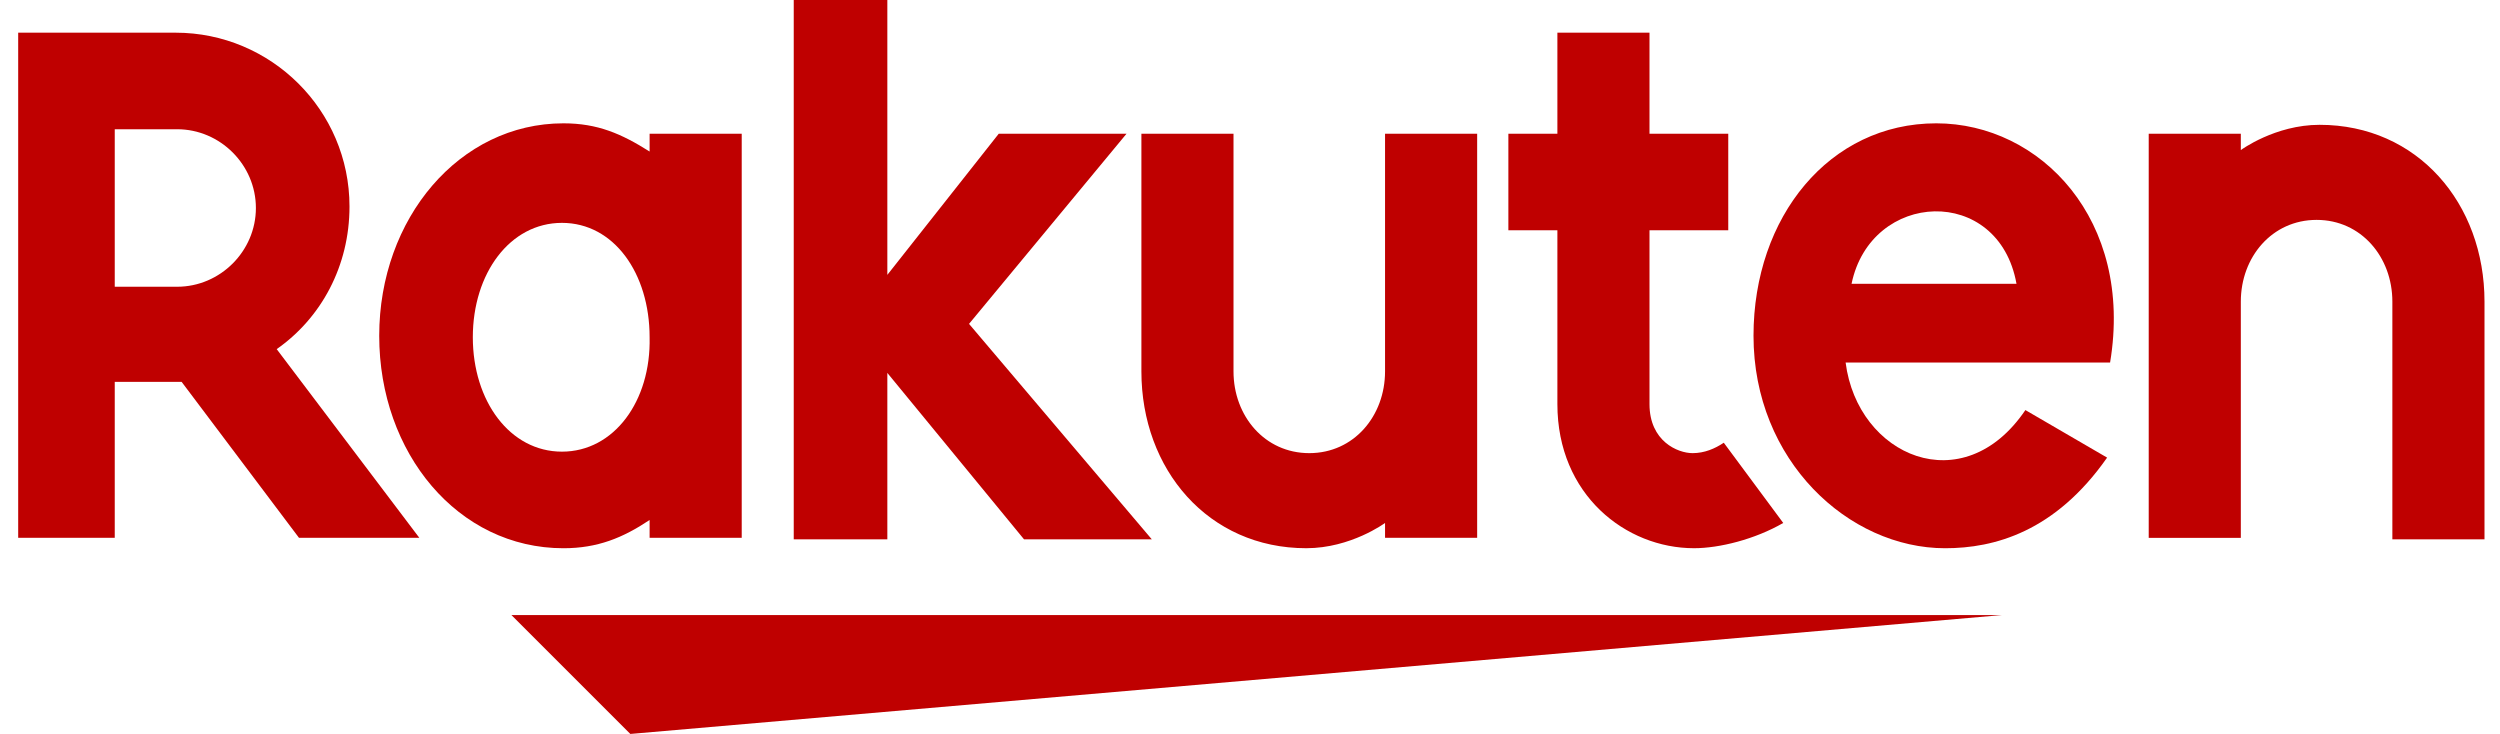 <svg width="109" height="32" viewBox="0 0 109 32" fill="none" xmlns="http://www.w3.org/2000/svg">
<path d="M87.271 26.818H22.299L27.482 32L87.271 26.818ZM97.7 23.515V13.15C97.7 11.207 99.06 9.587 101.004 9.587C102.947 9.587 104.307 11.207 104.307 13.15V23.515H108.324V13.15C108.324 8.875 105.409 5.442 101.133 5.442C99.19 5.442 97.7 6.543 97.7 6.543V5.83H93.684V23.45H97.7V23.515ZM84.421 5.377C79.757 5.377 76.453 9.458 76.453 14.64C76.453 20.081 80.599 23.903 84.809 23.903C86.947 23.903 89.603 23.191 91.87 19.952L88.307 17.879C85.587 21.895 80.988 19.887 80.469 15.806H92C93.036 9.587 88.955 5.377 84.421 5.377ZM87.919 12.373H80.728C81.571 8.292 87.141 8.033 87.919 12.373Z" fill="#BF0000"/>
<path d="M75.157 19.303C74.769 19.562 74.315 19.757 73.797 19.757C73.149 19.757 71.918 19.239 71.918 17.619V10.04H75.352V5.83H71.918V1.425H67.902V5.83H65.765V10.04H67.902V17.619C67.902 21.571 70.882 23.902 73.862 23.902C74.963 23.902 76.518 23.514 77.749 22.801L75.157 19.303ZM60.388 5.83V16.194C60.388 18.137 59.028 19.757 57.084 19.757C55.141 19.757 53.781 18.137 53.781 16.194V5.83H49.765V16.194C49.765 20.469 52.68 23.902 56.955 23.902C58.898 23.902 60.388 22.801 60.388 22.801V23.449H64.404V5.83H60.388Z" fill="#BF0000"/>
<path d="M42.25 14.121L49.117 5.83H43.546L38.688 11.984V0H34.607V23.514H38.688V16.259L44.647 23.514H50.218L42.25 14.121ZM28.323 5.83V6.607C27.092 5.83 26.056 5.377 24.566 5.377C20.032 5.377 16.534 9.522 16.534 14.64C16.534 19.757 19.967 23.903 24.566 23.903C26.056 23.903 27.157 23.449 28.323 22.672V23.449H32.339V5.83H28.323ZM24.501 19.692C22.234 19.692 20.615 17.49 20.615 14.704C20.615 11.919 22.234 9.717 24.501 9.717C26.768 9.717 28.323 11.919 28.323 14.704C28.388 17.49 26.768 19.692 24.501 19.692Z" fill="#BF0000"/>
<path d="M5.003 23.514V16.648H7.918L13.036 23.449H18.283L12.064 15.222C14.008 13.862 15.238 11.595 15.238 9.004C15.238 4.793 11.805 1.425 7.659 1.425H0.793V23.449H5.003V23.514ZM5.003 5.635H7.724C9.603 5.635 11.157 7.19 11.157 9.069C11.157 10.947 9.603 12.502 7.724 12.502H5.003V5.635Z" fill="#BF0000"/>
</svg>
